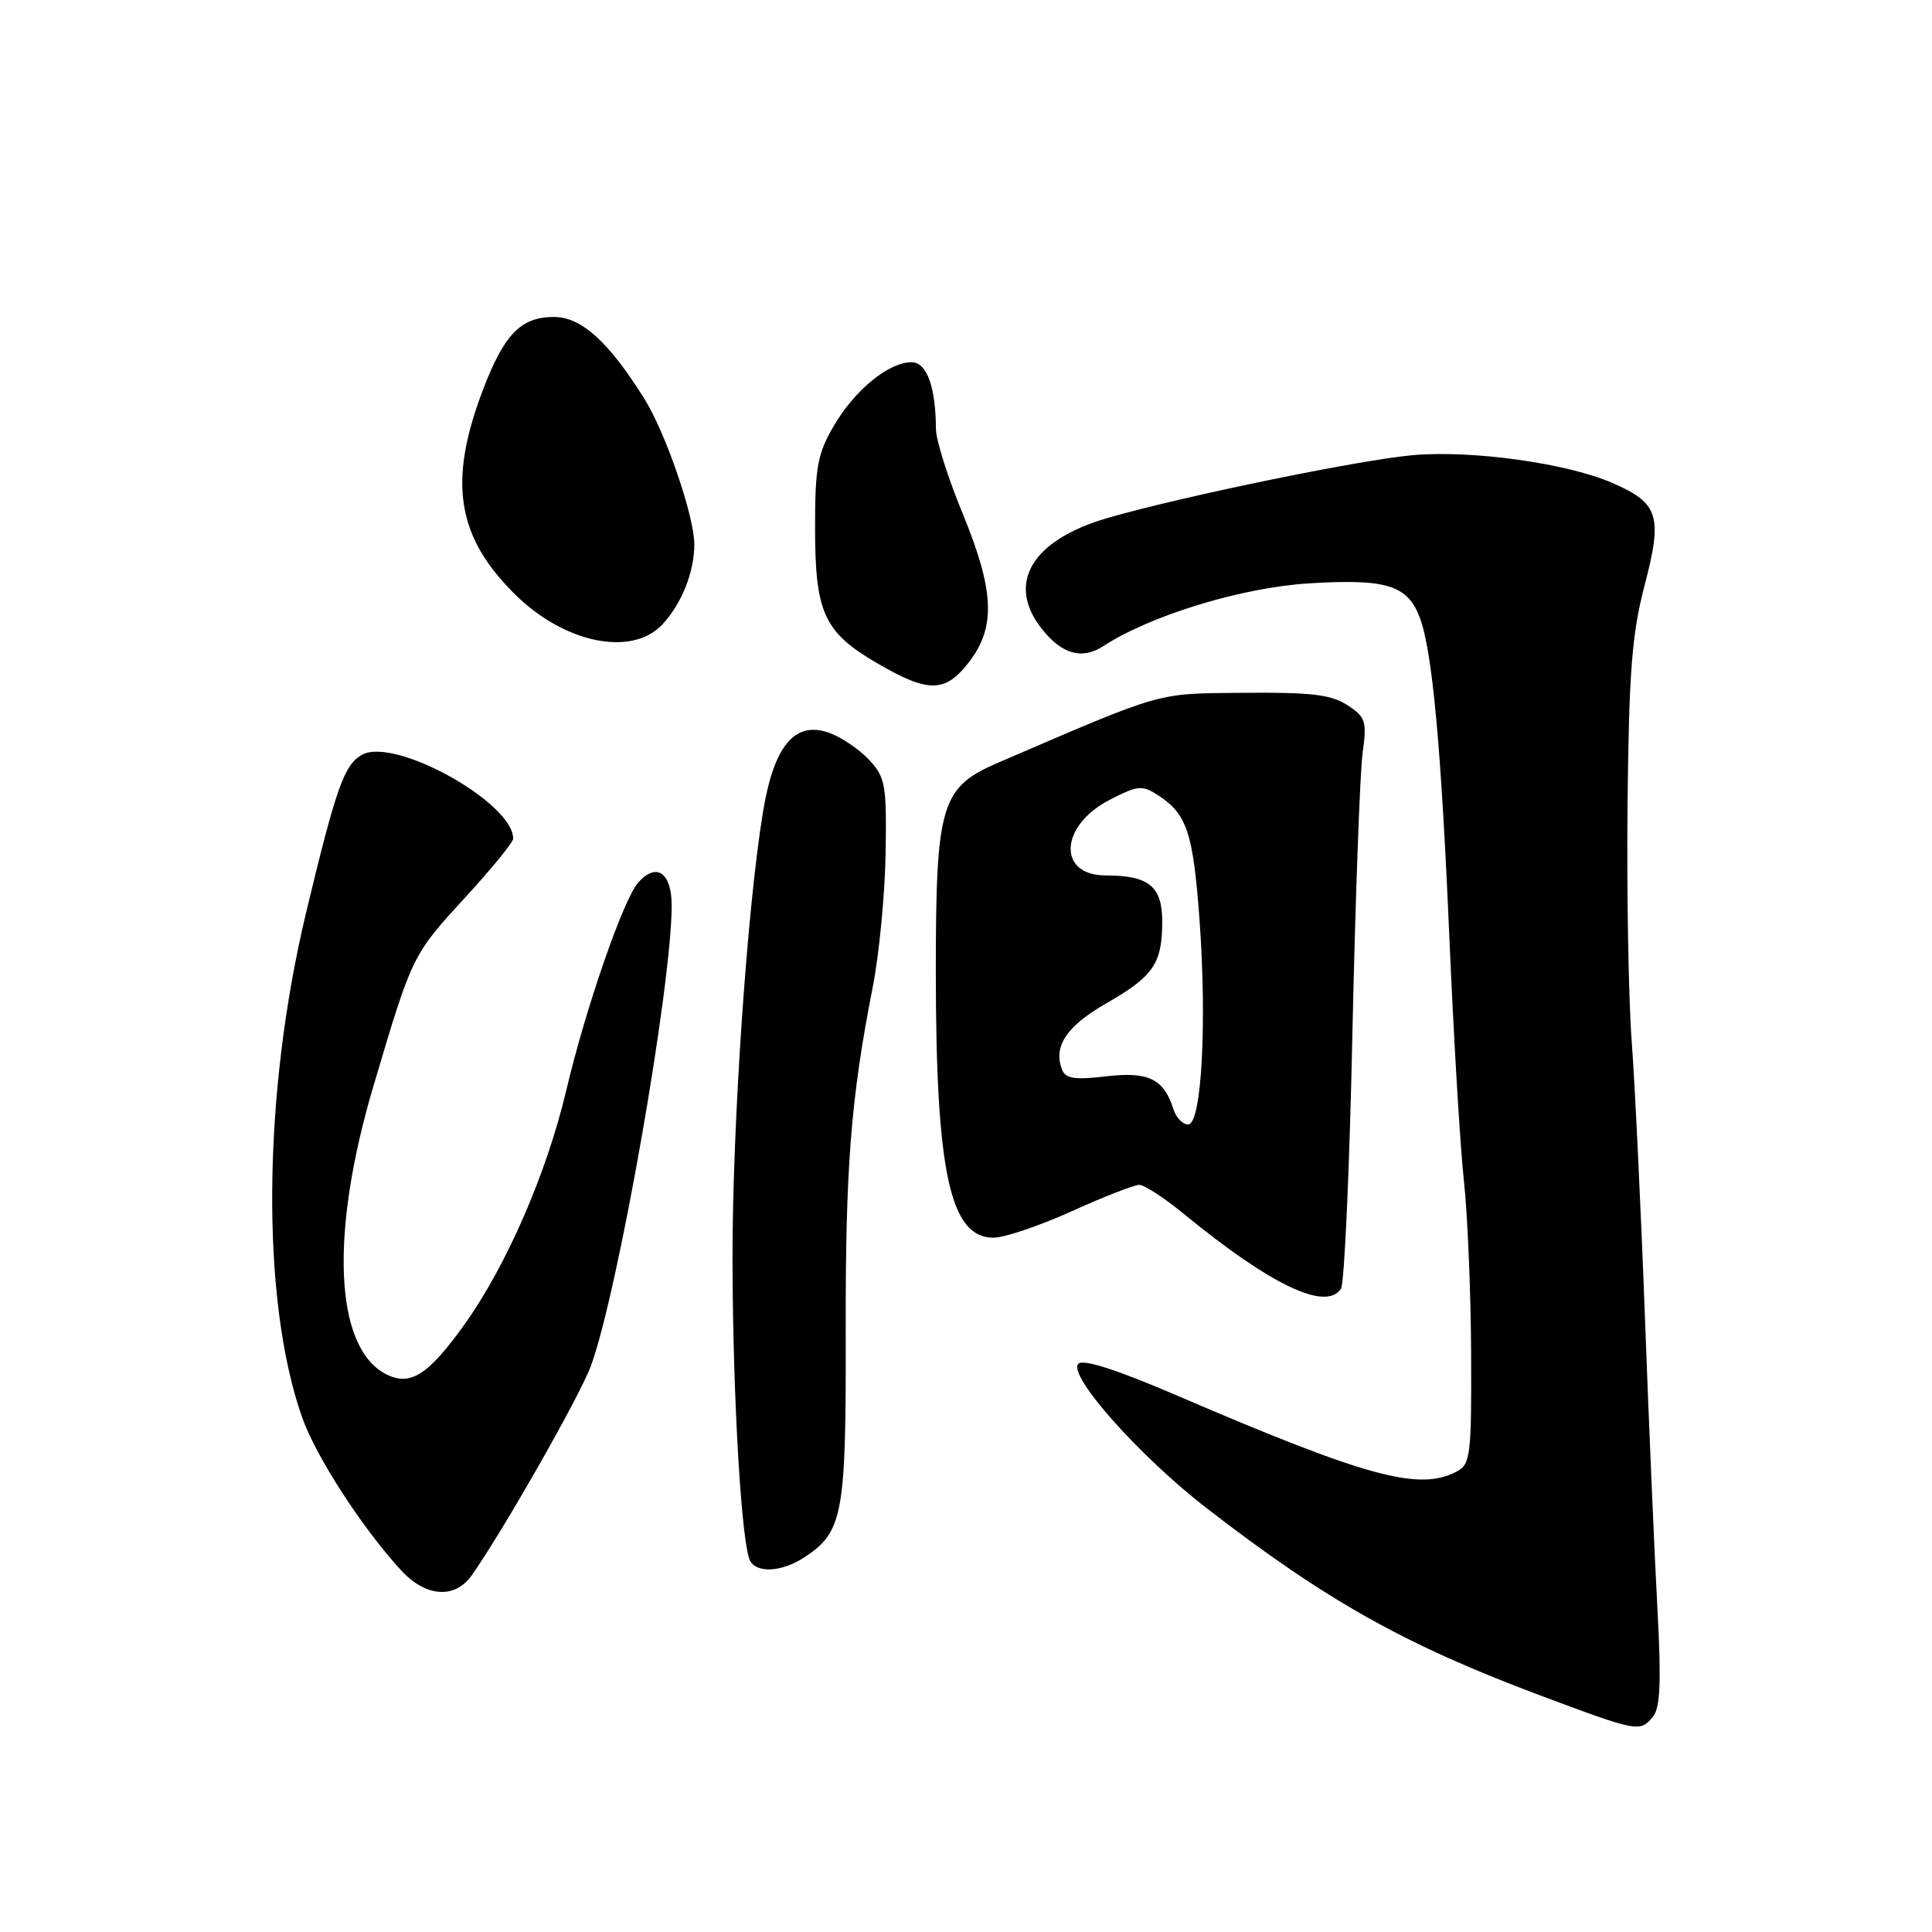 <?xml version="1.0" encoding="UTF-8" standalone="no"?>
<!DOCTYPE svg PUBLIC "-//W3C//DTD SVG 1.1//EN" "http://www.w3.org/Graphics/SVG/1.1/DTD/svg11.dtd" >
<svg xmlns="http://www.w3.org/2000/svg" xmlns:xlink="http://www.w3.org/1999/xlink" version="1.1" viewBox="0 0 256 256">
 <g >
 <path fill="currentColor"
d=" M 219.03 227.47 C 219.99 226.30 220.14 222.87 219.62 213.22 C 219.24 206.22 218.49 188.80 217.96 174.50 C 217.43 160.20 216.64 143.78 216.21 138.00 C 215.78 132.22 215.54 118.01 215.66 106.41 C 215.85 88.93 216.24 83.99 217.92 77.55 C 220.33 68.36 219.80 66.67 213.66 64.00 C 207.67 61.38 195.02 59.62 187.22 60.31 C 180.12 60.94 156.47 65.81 146.71 68.65 C 136.70 71.57 133.30 77.30 138.03 83.31 C 140.69 86.69 143.38 87.45 146.20 85.61 C 152.54 81.50 164.63 77.82 173.58 77.29 C 183.74 76.68 186.49 77.54 188.12 81.81 C 189.79 86.19 190.97 99.01 192.06 124.50 C 192.63 137.70 193.49 152.10 193.98 156.50 C 194.46 160.90 194.89 171.12 194.93 179.21 C 194.99 192.78 194.85 194.01 193.07 194.96 C 188.07 197.64 181.18 195.76 155.69 184.80 C 147.94 181.48 143.54 180.06 142.89 180.71 C 141.41 182.19 150.99 192.97 159.90 199.85 C 175.73 212.09 186.10 217.91 204.00 224.62 C 217.07 229.51 217.30 229.55 219.03 227.47 Z  M 62.50 208.75 C 66.65 202.87 76.84 184.97 78.30 180.98 C 81.89 171.21 89.00 130.67 89.00 120.01 C 89.00 115.63 87.01 114.23 84.59 116.91 C 82.63 119.06 77.59 133.61 75.02 144.53 C 72.44 155.44 67.13 167.66 61.60 175.42 C 56.70 182.28 54.31 183.77 51.05 182.03 C 44.31 178.42 43.70 163.38 49.49 143.88 C 54.64 126.53 54.61 126.58 61.66 118.90 C 65.15 115.10 68.00 111.60 68.00 111.13 C 68.00 106.36 52.37 97.66 48.01 99.99 C 45.62 101.28 44.55 104.29 40.54 121.01 C 34.78 145.10 34.56 172.19 40.01 187.75 C 41.83 192.95 48.00 202.49 53.17 208.10 C 56.43 211.63 60.27 211.90 62.50 208.75 Z  M 106.59 206.35 C 111.69 203.00 112.12 200.72 112.06 176.69 C 112.02 154.65 112.72 145.65 115.66 130.70 C 116.50 126.40 117.26 118.46 117.35 113.04 C 117.49 103.94 117.32 102.99 115.13 100.65 C 113.82 99.25 111.43 97.65 109.81 97.08 C 105.29 95.51 102.54 98.83 101.10 107.59 C 98.99 120.33 97.03 149.34 97.06 167.00 C 97.10 185.39 98.27 205.01 99.43 206.89 C 100.43 208.50 103.68 208.25 106.59 206.35 Z  M 177.69 170.75 C 178.14 170.06 178.82 154.88 179.20 137.00 C 179.59 119.12 180.20 102.40 180.55 99.83 C 181.13 95.56 180.97 95.02 178.54 93.44 C 176.41 92.04 173.76 91.72 164.85 91.80 C 153.04 91.91 154.50 91.49 132.28 101.05 C 124.68 104.32 124.01 106.54 124.00 128.57 C 124.00 155.34 125.87 164.00 131.65 164.00 C 133.08 164.00 137.74 162.43 142.00 160.50 C 146.26 158.57 150.29 157.00 150.96 157.00 C 151.62 157.00 154.22 158.69 156.74 160.75 C 168.38 170.30 175.72 173.80 177.69 170.75 Z  M 128.45 87.66 C 131.98 83.03 131.75 78.24 127.52 67.95 C 125.60 63.30 124.03 58.32 124.02 56.87 C 123.98 51.21 122.81 48.00 120.78 48.00 C 117.76 48.00 113.28 51.66 110.50 56.40 C 108.32 60.13 108.00 61.86 108.00 69.89 C 108.00 81.21 109.17 83.77 116.23 87.88 C 123.05 91.86 125.27 91.82 128.45 87.66 Z  M 87.76 82.75 C 90.32 80.01 92.00 75.81 92.00 72.13 C 92.00 68.41 88.20 57.33 85.37 52.82 C 80.63 45.25 77.03 42.00 73.40 42.00 C 69.02 42.00 66.80 44.28 64.00 51.64 C 59.34 63.87 60.50 71.15 68.33 78.84 C 74.88 85.26 83.74 87.04 87.76 82.75 Z  M 155.50 147.01 C 154.21 142.95 152.20 141.96 146.58 142.62 C 142.38 143.11 141.19 142.93 140.72 141.72 C 139.54 138.63 141.34 135.95 146.62 132.93 C 152.84 129.37 154.00 127.67 154.00 122.10 C 154.00 117.45 152.23 116.00 146.53 116.00 C 140.04 116.00 140.41 109.36 147.10 105.95 C 150.85 104.04 151.35 104.00 153.55 105.44 C 157.27 107.88 158.10 110.39 158.94 121.83 C 159.95 135.66 159.21 149.00 157.44 149.00 C 156.72 149.00 155.85 148.10 155.50 147.01 Z "/>
</g>
</svg>
